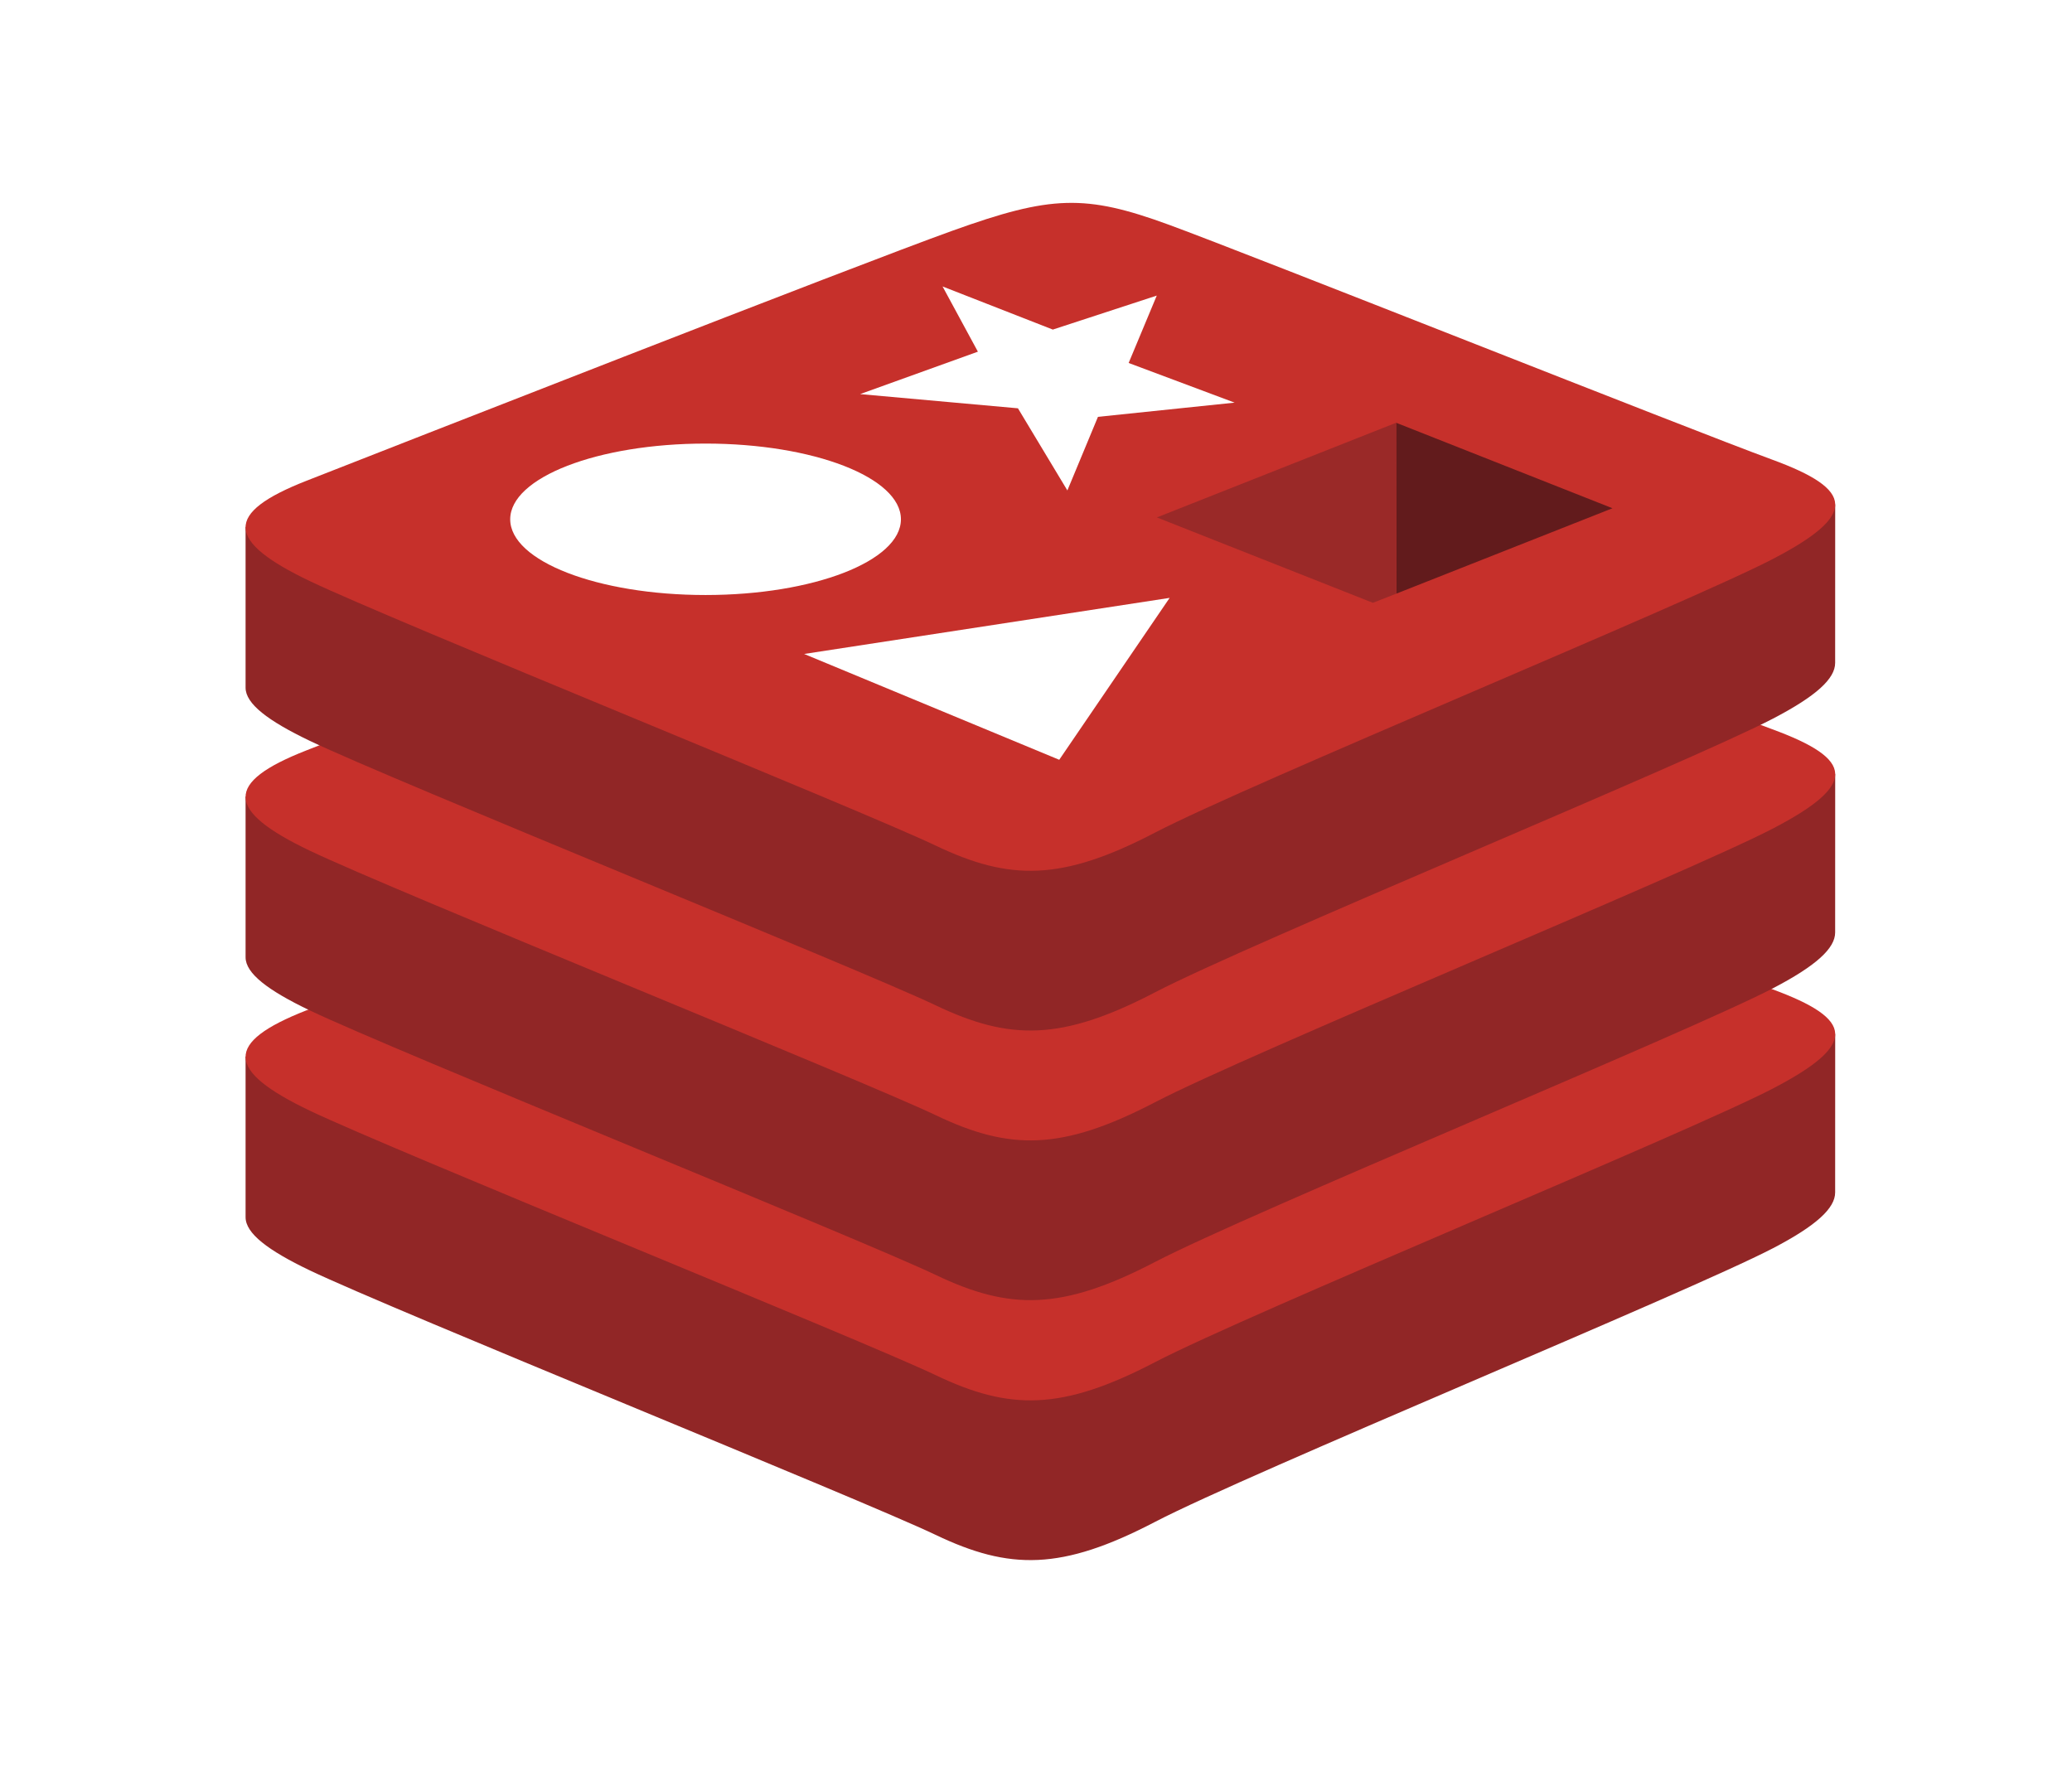 <svg width="42" height="36" viewBox="0 0 42 36" fill="none" xmlns="http://www.w3.org/2000/svg">
<g filter="url(#filter0_d_13_66)">
<path d="M35.938 21.304C34.218 22.2 25.31 25.863 23.413 26.851C21.517 27.84 20.464 27.831 18.965 27.114C17.467 26.398 7.988 22.569 6.28 21.753C5.427 21.345 4.978 21.001 4.978 20.675V17.418C4.978 17.418 17.319 14.732 19.311 14.017C21.304 13.302 21.995 13.276 23.691 13.897C25.386 14.519 35.524 16.348 37.2 16.962L37.199 20.172C37.2 20.494 36.813 20.848 35.938 21.304Z" fill="#912626"/>
<path d="M35.937 18.066C34.218 18.962 25.31 22.625 23.413 23.613C21.517 24.602 20.464 24.593 18.965 23.876C17.467 23.161 7.988 19.331 6.28 18.515C4.573 17.699 4.537 17.137 6.215 16.48C7.892 15.823 17.319 12.125 19.312 11.41C21.304 10.695 21.995 10.669 23.691 11.29C25.386 11.912 34.241 15.436 35.916 16.05C37.592 16.664 37.657 17.17 35.937 18.066Z" fill="#C6302B"/>
<path d="M35.938 16.034C34.218 16.93 25.31 20.593 23.413 21.582C21.517 22.57 20.464 22.561 18.965 21.844C17.467 21.129 7.988 17.299 6.28 16.483C5.427 16.075 4.978 15.731 4.978 15.406V12.148C4.978 12.148 17.319 9.462 19.311 8.747C21.304 8.032 21.995 8.006 23.691 8.627C25.386 9.249 35.524 11.077 37.2 11.691L37.199 14.902C37.2 15.224 36.813 15.578 35.938 16.034Z" fill="#912626"/>
<path d="M35.937 12.796C34.218 13.692 25.31 17.355 23.413 18.344C21.517 19.332 20.464 19.323 18.965 18.606C17.467 17.891 7.988 14.061 6.28 13.245C4.573 12.429 4.537 11.867 6.215 11.21C7.892 10.554 17.319 6.855 19.312 6.14C21.304 5.425 21.995 5.399 23.691 6.021C25.386 6.642 34.241 10.166 35.916 10.78C37.592 11.394 37.657 11.9 35.937 12.796Z" fill="#C6302B"/>
<path d="M35.938 10.568C34.218 11.465 25.31 15.127 23.413 16.116C21.517 17.105 20.464 17.095 18.965 16.379C17.467 15.663 7.988 11.834 6.28 11.018C5.427 10.61 4.978 10.265 4.978 9.941V6.683C4.978 6.683 17.319 3.997 19.311 3.282C21.304 2.567 21.995 2.541 23.691 3.162C25.386 3.784 35.524 5.612 37.2 6.226L37.199 9.437C37.2 9.759 36.813 10.112 35.938 10.568Z" fill="#912626"/>
<path d="M35.937 7.331C34.218 8.227 25.31 11.89 23.413 12.878C21.517 13.867 20.464 13.857 18.965 13.141C17.467 12.425 7.988 8.596 6.281 7.78C4.573 6.964 4.537 6.402 6.215 5.745C7.892 5.088 17.319 1.39 19.312 0.675C21.304 -0.04 21.995 -0.066 23.691 0.555C25.386 1.177 34.241 4.701 35.916 5.315C37.592 5.928 37.657 6.435 35.937 7.331Z" fill="#C6302B"/>
<path d="M25.026 4.162L22.256 4.45L21.636 5.942L20.634 4.277L17.435 3.989L19.822 3.129L19.106 1.807L21.341 2.681L23.448 1.992L22.878 3.358L25.026 4.162ZM21.471 11.402L16.3 9.257L23.709 8.12L21.471 11.402ZM14.302 4.992C16.489 4.992 18.262 5.679 18.262 6.527C18.262 7.374 16.489 8.062 14.302 8.062C12.115 8.062 10.342 7.374 10.342 6.527C10.342 5.679 12.115 4.992 14.302 4.992Z" fill="white"/>
<path d="M28.3 4.57L32.685 6.303L28.304 8.034L28.3 4.57" fill="#621B1C"/>
<path d="M23.45 6.489L28.3 4.57L28.304 8.034L27.829 8.22L23.45 6.489Z" fill="#9A2928"/>
</g>
<defs>
<filter id="filter0_d_13_66" x="0.978" y="0.113" width="40.222" height="35.513" filterUnits="userSpaceOnUse" color-interpolation-filters="sRGB">
<feFlood flood-opacity="0" result="BackgroundImageFix"/>
<feColorMatrix in="SourceAlpha" type="matrix" values="0 0 0 0 0 0 0 0 0 0 0 0 0 0 0 0 0 0 127 0" result="hardAlpha"/>
<feOffset dy="4"/>
<feGaussianBlur stdDeviation="2"/>
<feComposite in2="hardAlpha" operator="out"/>
<feColorMatrix type="matrix" values="0 0 0 0 0 0 0 0 0 0 0 0 0 0 0 0 0 0 0.25 0"/>
<feBlend mode="normal" in2="BackgroundImageFix" result="effect1_dropShadow_13_66"/>
<feBlend mode="normal" in="SourceGraphic" in2="effect1_dropShadow_13_66" result="shape"/>
</filter>
</defs>
</svg>
